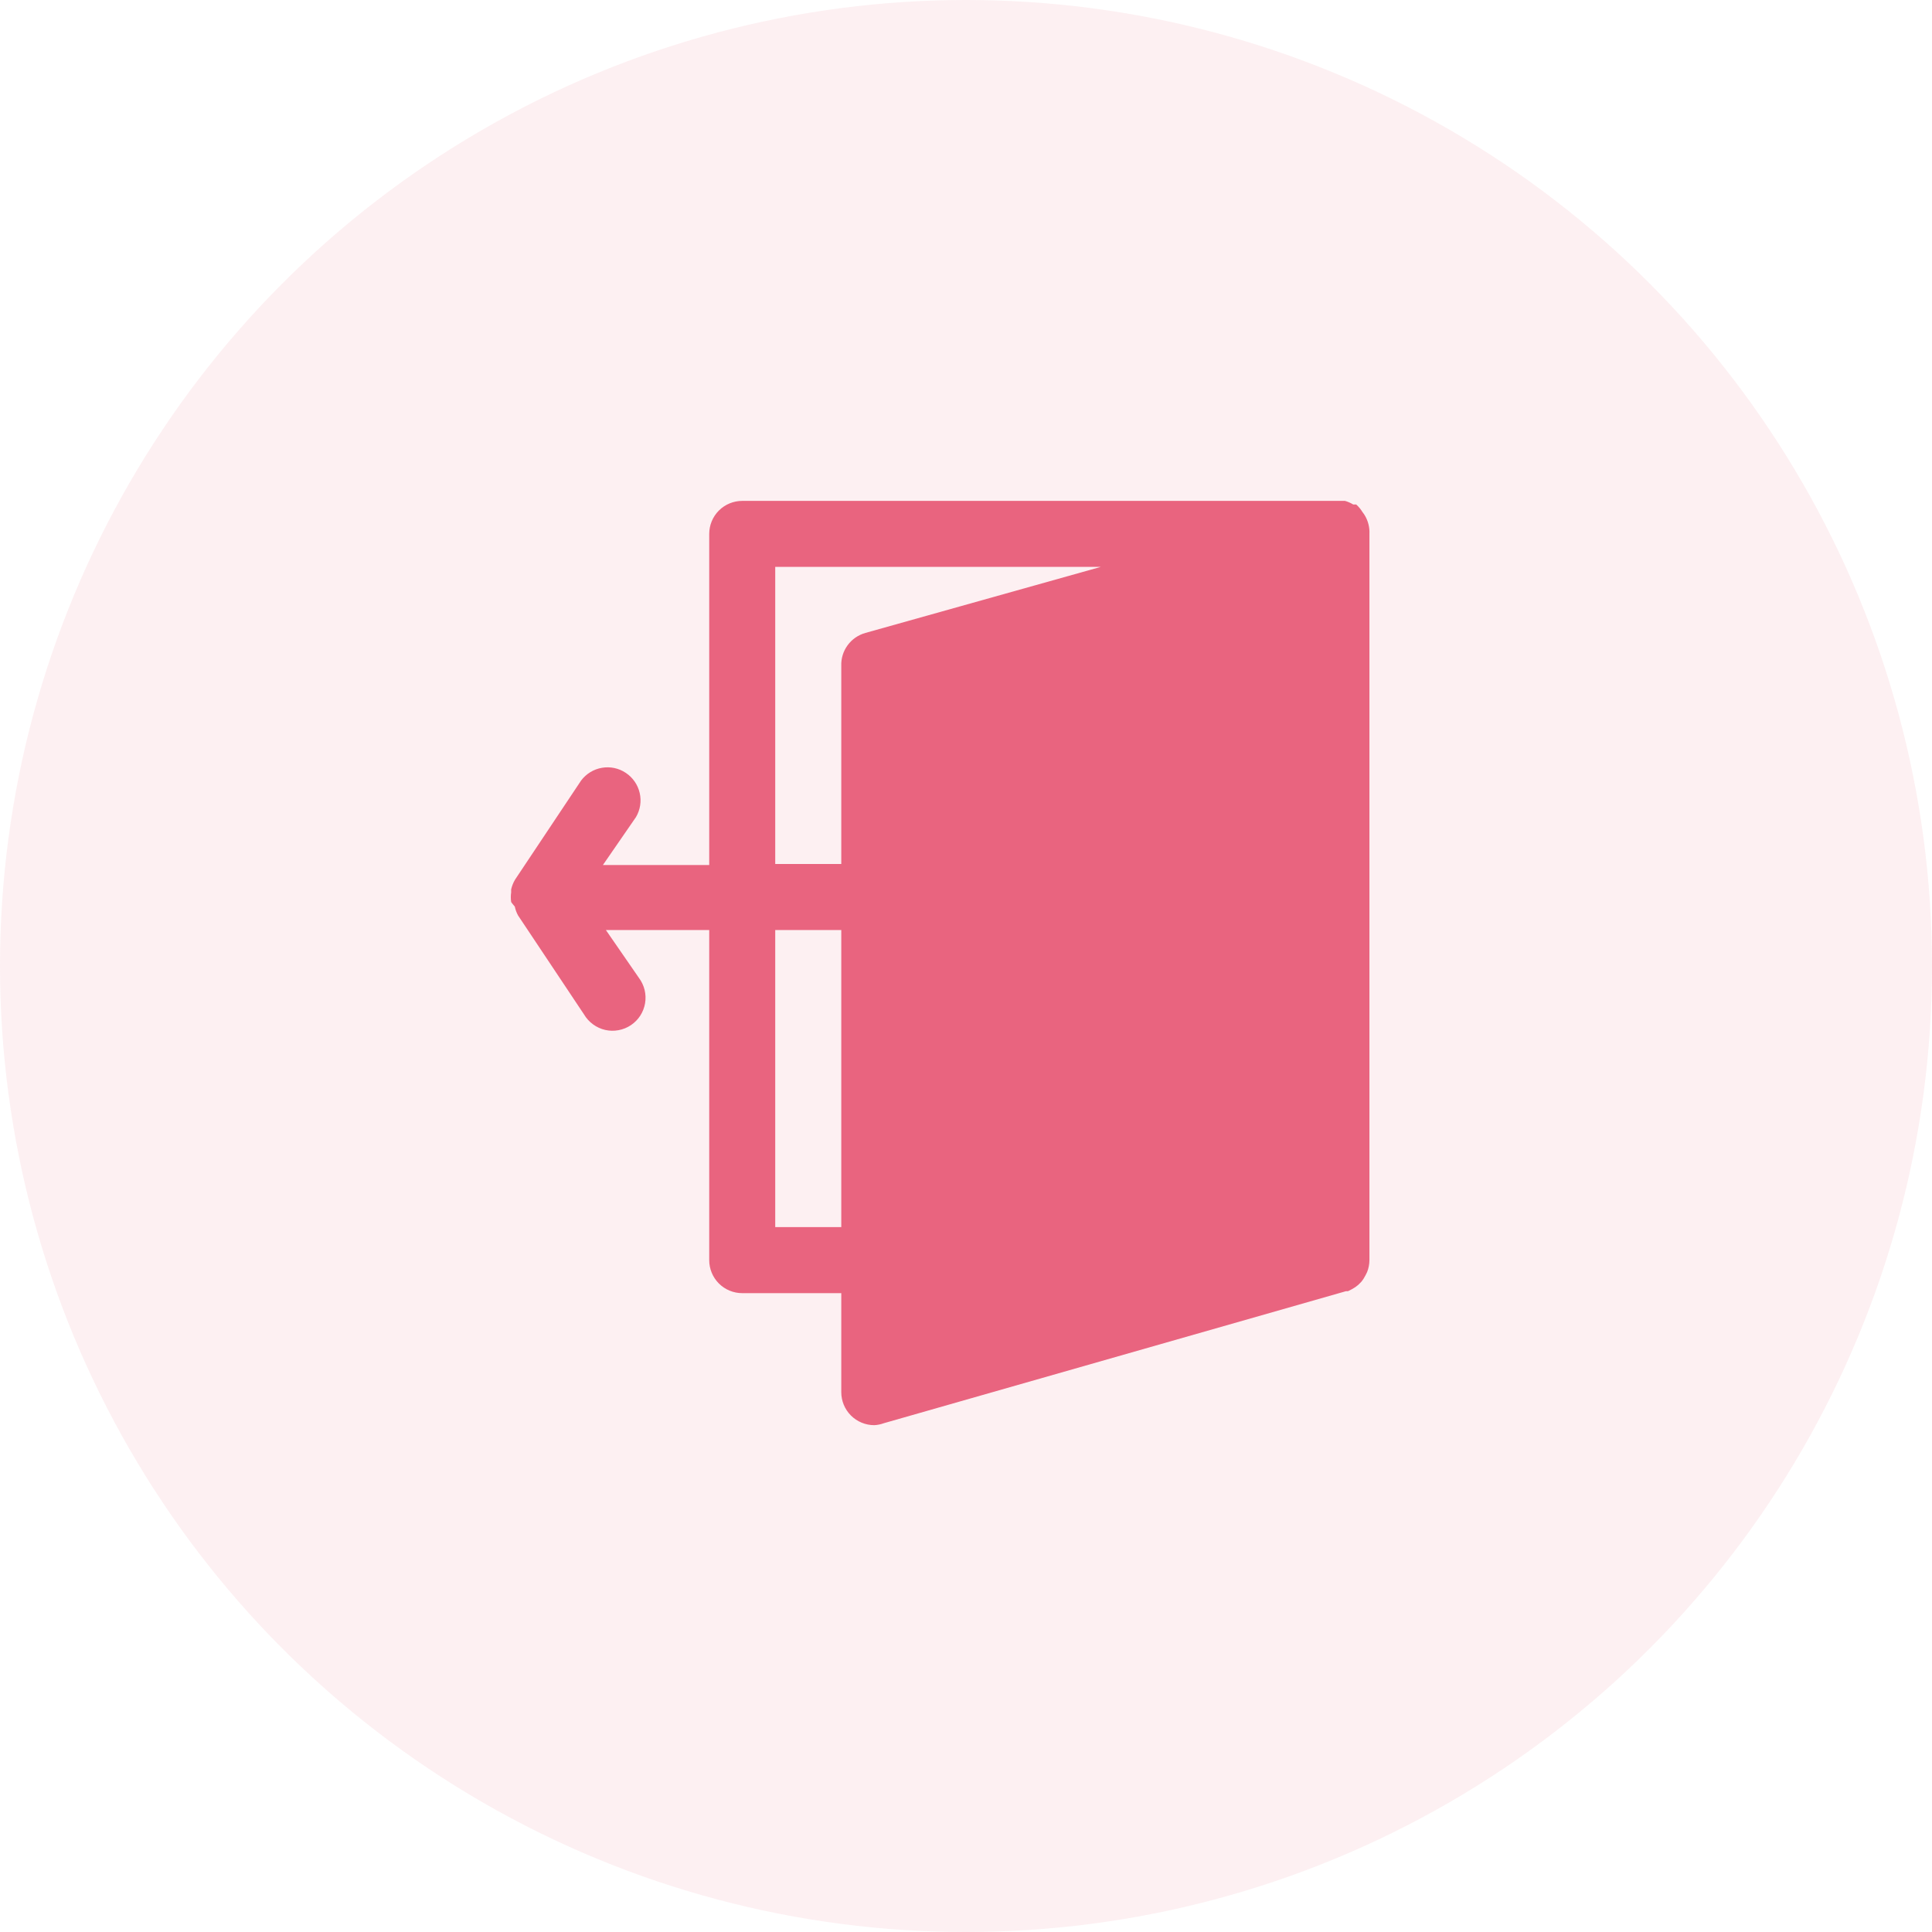 <svg width="54" height="54" viewBox="0 0 54 54" fill="none" xmlns="http://www.w3.org/2000/svg">
<circle opacity="0.1" cx="27" cy="27" r="27" fill="#E9647F"/>
<path d="M14.287 25.21C14.274 25.122 14.274 25.032 14.287 24.943V24.86C14.309 24.762 14.346 24.669 14.398 24.583L16.243 21.815C16.385 21.627 16.593 21.499 16.826 21.46C17.058 21.42 17.297 21.471 17.493 21.603C17.689 21.734 17.828 21.935 17.88 22.165C17.933 22.395 17.895 22.636 17.775 22.839L16.852 24.177H19.823V14.923C19.823 14.678 19.92 14.443 20.093 14.27C20.266 14.097 20.501 14 20.746 14H37.354H37.446H37.593C37.675 14.023 37.752 14.057 37.824 14.101H37.907C37.976 14.163 38.035 14.235 38.083 14.314C38.106 14.343 38.127 14.374 38.147 14.406C38.24 14.562 38.285 14.742 38.276 14.923V35.221C38.275 35.335 38.254 35.448 38.212 35.553C38.198 35.585 38.183 35.616 38.166 35.646C38.133 35.712 38.093 35.774 38.046 35.83L37.963 35.913C37.909 35.96 37.85 36 37.787 36.033L37.677 36.089H37.621L24.704 39.779C24.618 39.811 24.528 39.829 24.436 39.834C24.192 39.834 23.957 39.737 23.784 39.564C23.611 39.391 23.514 39.157 23.514 38.912V36.144H20.746C20.501 36.144 20.266 36.047 20.093 35.874C19.92 35.701 19.823 35.466 19.823 35.221V25.995H16.935L17.858 27.332C17.933 27.433 17.987 27.547 18.017 27.669C18.047 27.791 18.051 27.918 18.03 28.042C18.009 28.165 17.963 28.283 17.895 28.389C17.827 28.494 17.738 28.584 17.633 28.654C17.529 28.724 17.412 28.771 17.288 28.794C17.165 28.817 17.038 28.815 16.916 28.787C16.793 28.759 16.678 28.706 16.577 28.632C16.475 28.558 16.39 28.465 16.326 28.357L14.481 25.589C14.438 25.511 14.407 25.427 14.389 25.34C14.389 25.34 14.287 25.22 14.287 25.21ZM21.668 24.149H23.514V18.613C23.506 18.406 23.568 18.203 23.691 18.035C23.813 17.868 23.988 17.747 24.187 17.691L30.766 15.845H21.668V24.149ZM21.668 34.298H23.514V25.995H21.668V34.298Z" fill="#E9647F"/>
</svg>
